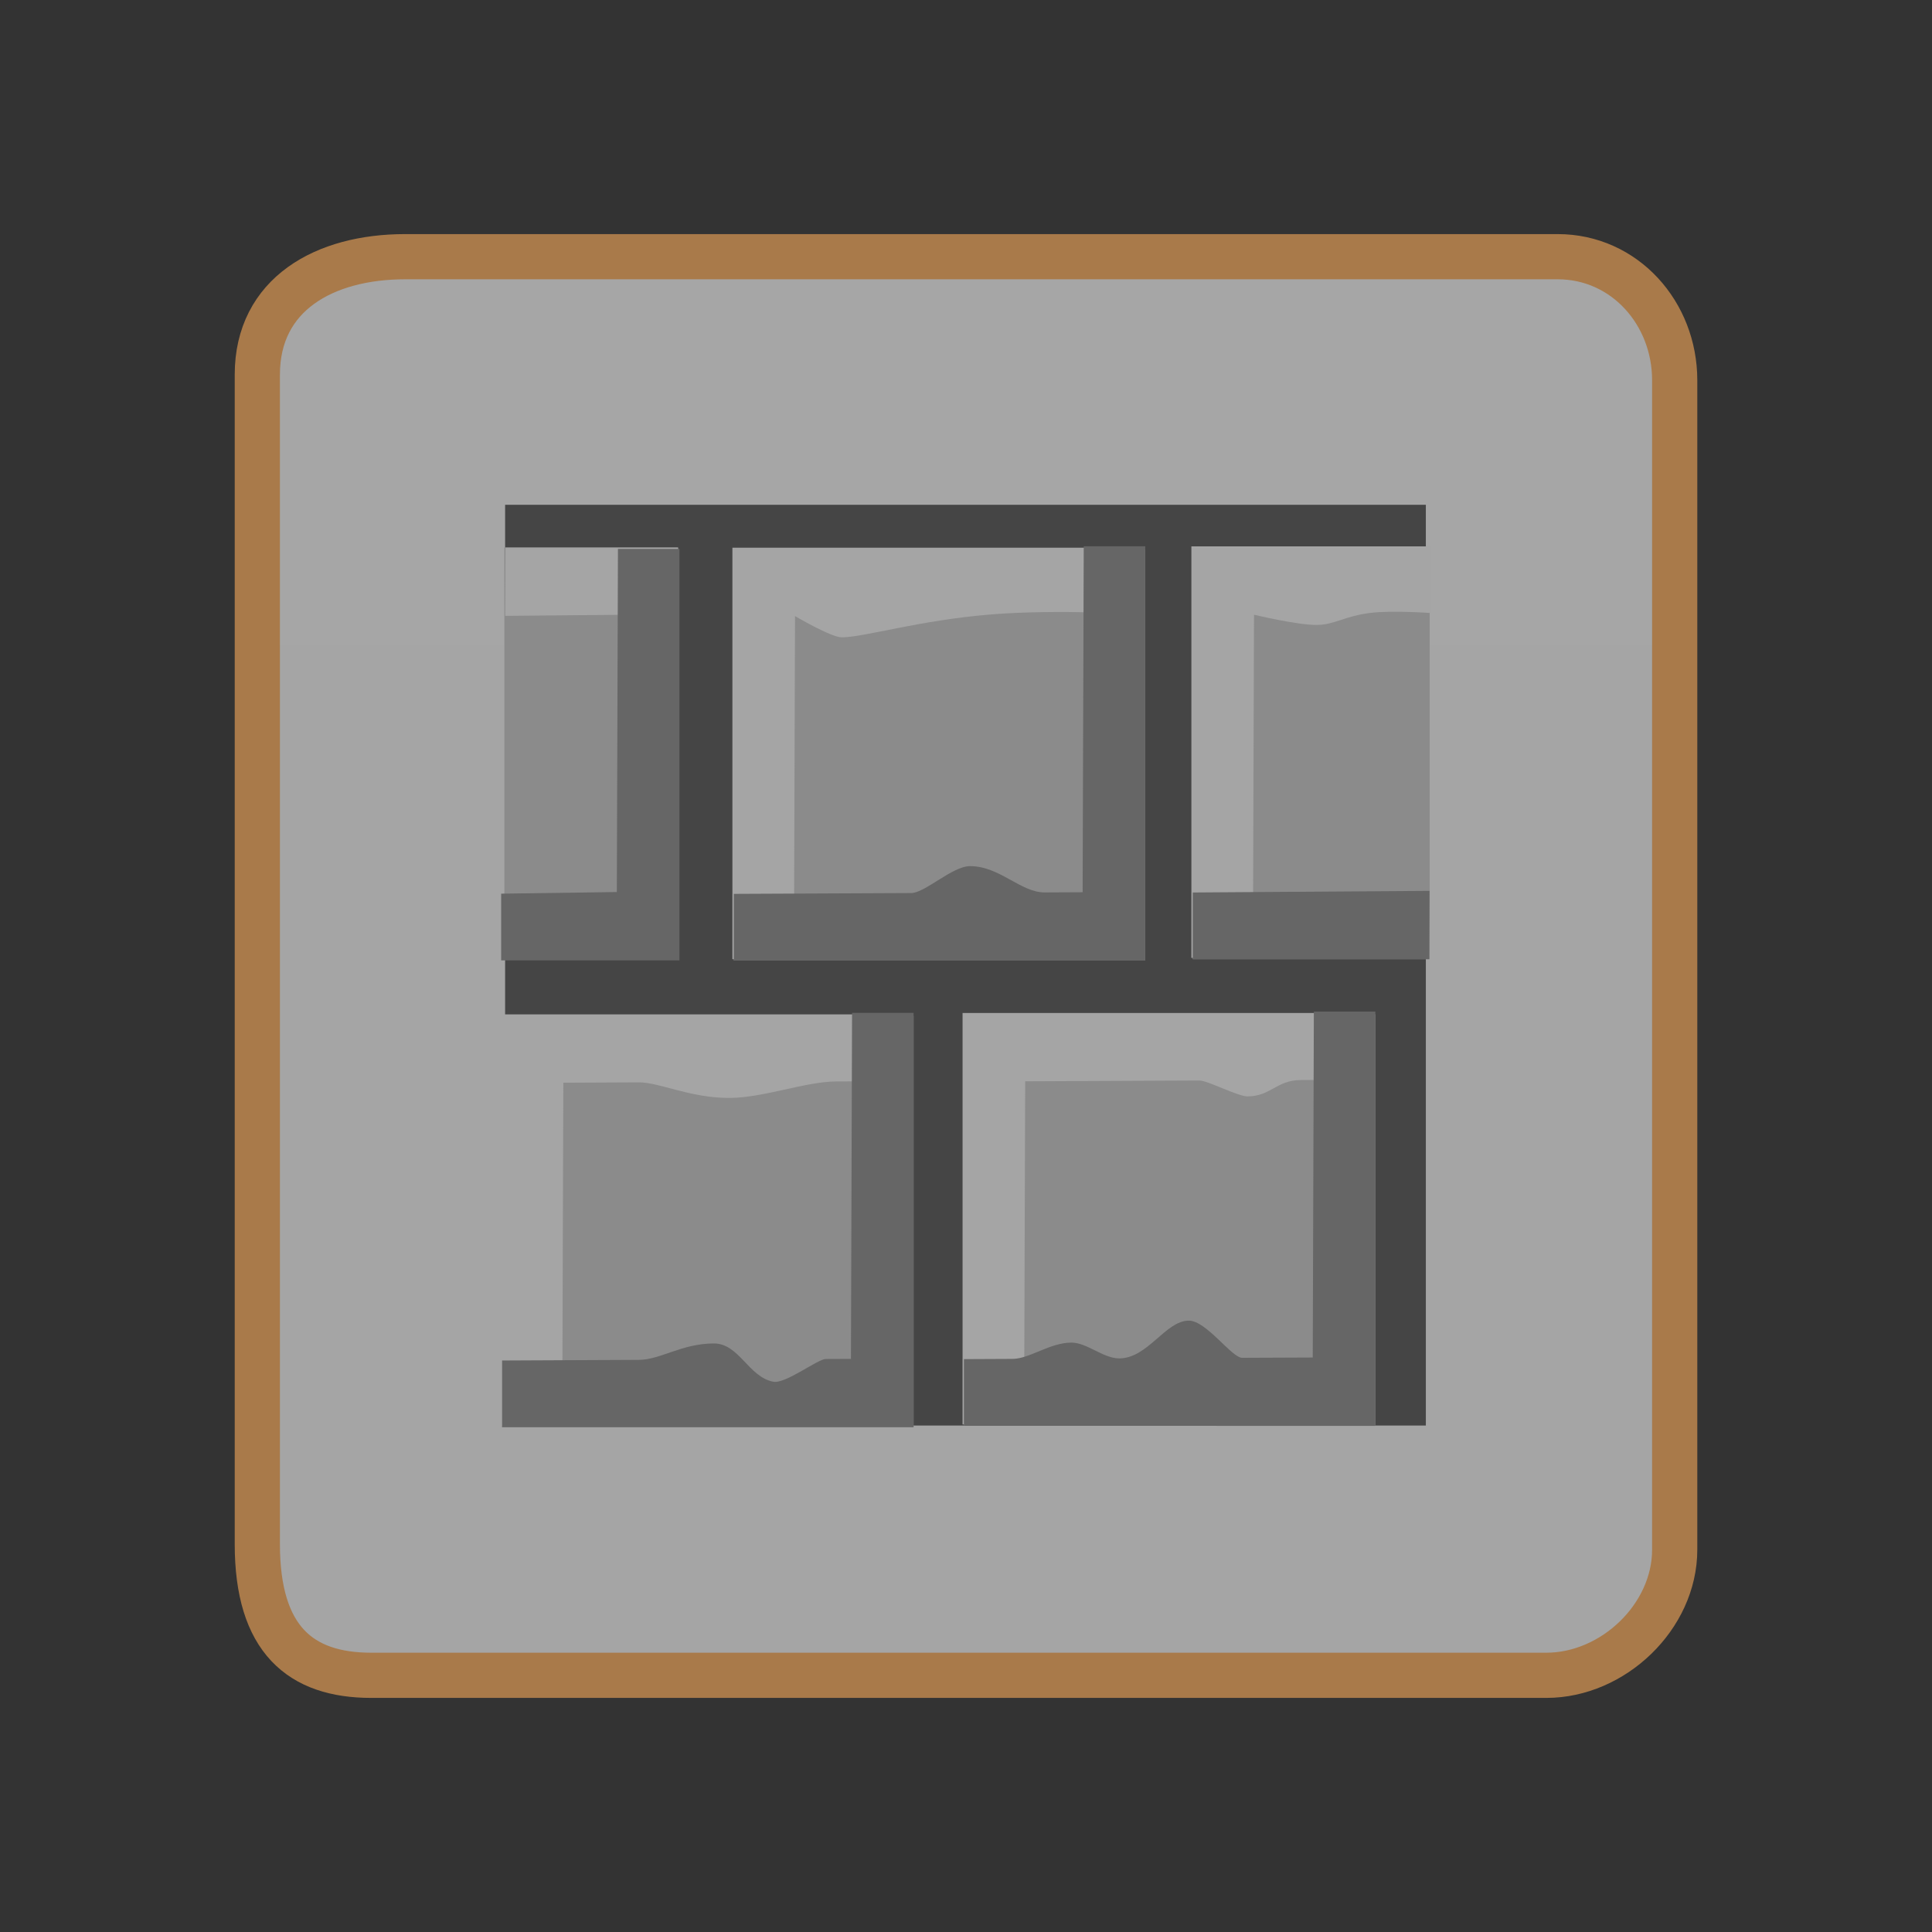 <svg version="1.1" xmlns="http://www.w3.org/2000/svg" xmlns:xlink="http://www.w3.org/1999/xlink" width="85.494" height="85.494" viewBox="0,0,85.494,85.494"><rect x="0" y="0" width="85.494" height="85.494" fill="#333333" stroke="none"/><defs><linearGradient x1="-3285.697" y1="-2895.281" x2="-3285.697" y2="4105.41" gradientUnits="userSpaceOnUse" id="color-1"><stop offset="0" stop-color="#ffffff"/><stop offset="1" stop-color="#ffffff" stop-opacity="0"/></linearGradient></defs><g transform="translate(-197.253,-137.253)"><g data-paper-data="{&quot;isPaintingLayer&quot;:true}" fill-rule="nonzero" stroke-linecap="butt" stroke-linejoin="miter" stroke-miterlimit="10" stroke-dasharray="" stroke-dashoffset="0" style="mix-blend-mode: normal"><path d="M197.253,222.747v-85.494h85.494v85.494z" fill="none" stroke="none" stroke-width="0"/><path d="M208.64,205.58c0.003,-13.102 0,-44.632 0,-51.75c0,-3.563 2.978,-5.218 6.541,-5.218c12.681,0 43.9,0 51,0c2.967,0 5.18,2.501 5.18,5.468c0,6.437 0,39.208 0,51.75c0,2.96 -2.72,5.558 -5.68,5.558c-6.614,0 -39.178,0 -52,0c-3.131,0 -5.042,-1.586 -5.041,-5.808z" fill="url(#color-1)" stroke="#a97a4a" stroke-width="2"/><path d="M207.253,212.747v-65.494h65.494v65.494z" fill="none" stroke="none" stroke-width="0"/><g stroke="none" stroke-width="0"><path d="M219.605,200.335v-40.744h40.744v40.744z" data-paper-data="{&quot;index&quot;:null}" fill="#454545"/><g><path d="M239.908,200.348v-18.208h18.208v18.208z" data-paper-data="{&quot;index&quot;:null}" fill="#8b8b8b"/><path d="M258.055,182.079v2.952c0,0 -1.472,0.007 -3.235,0.015c-1.083,0.005 -1.331,0.719 -2.36,0.724c-0.43,0.002 -1.776,-0.705 -2.129,-0.703c-2.572,0.012 -7.712,0.036 -7.712,0.036l-0.049,15.184h-2.722v-18.208z" data-paper-data="{&quot;index&quot;:null}" fill="#a5a5a5"/><path d="M239.908,200.348v-2.952c0,0 0.867,-0.004 2.153,-0.01c0.753,-0.004 1.649,-0.717 2.6,-0.721c0.691,-0.003 1.411,0.702 2.125,0.699c1.264,-0.006 2.038,-1.666 3.073,-1.671c0.774,-0.004 1.902,1.647 2.361,1.645c1.301,-0.006 3.124,-0.013 3.124,-0.013l0.049,-15.31h2.722v18.334z" data-paper-data="{&quot;index&quot;:null}" fill="#666666"/></g><g><path d="M219.472,200.409v-18.208h18.208v18.208z" data-paper-data="{&quot;index&quot;:null}" fill="#8b8b8b"/><path d="M237.618,182.14v2.952c0,0 -1.438,0.007 -3.351,0.016c-1.37,0.006 -3.219,0.723 -4.725,0.73c-1.744,0.008 -3.107,-0.693 -4.013,-0.689c-1.462,0.007 -3.348,0.016 -3.348,0.016l-0.049,15.184h-2.722v-18.208z" data-paper-data="{&quot;index&quot;:null}" fill="#a5a5a5"/><path d="M219.472,200.409v-2.952c0,0 3.816,-0.018 6.054,-0.028c0.954,-0.004 1.881,-0.72 3.31,-0.726c1.127,-0.005 1.54,1.489 2.639,1.694c0.541,0.101 1.964,-1.005 2.321,-1.007c0.685,-0.003 1.113,-0.005 1.113,-0.005l0.049,-15.31h2.722v18.334z" data-paper-data="{&quot;index&quot;:null}" fill="#666666"/></g><g><g><path d="M229.725,179.76v-18.208h18.208v18.208z" data-paper-data="{&quot;index&quot;:null}" fill="#8b8b8b"/><path d="M247.871,161.491v2.952c0,0 -3.813,-0.242 -6.765,-0c-3.204,0.262 -5.602,1.009 -6.603,1.013c-0.475,0.002 -2.069,-0.941 -2.069,-0.941l-0.049,15.184h-2.722v-18.208z" data-paper-data="{&quot;index&quot;:null}" fill="#a5a5a5"/><path d="M229.725,179.76v-2.952c0,0 5.295,-0.024 7.85,-0.036c0.608,-0.003 1.821,-1.188 2.599,-1.191c1.308,-0.006 2.248,1.168 3.308,1.163c0.994,-0.005 1.679,-0.008 1.679,-0.008l0.049,-15.31h2.722v18.334z" data-paper-data="{&quot;index&quot;:null}" fill="#666666"/></g><g><path d="M250.035,179.699v-18.208h10.485v18.208z" data-paper-data="{&quot;index&quot;:null}" fill="#8b8b8b"/><path d="M260.59,161.43v2.952c0,0 -1.72,-0.127 -2.695,-0.007c-1.133,0.138 -1.591,0.526 -2.366,0.533c-0.865,0.008 -2.784,-0.453 -2.784,-0.453l-0.049,15.184h-2.722v-18.208z" data-paper-data="{&quot;index&quot;:null}" fill="#a5a5a5"/><path d="M250.035,179.699v-2.952l10.477,-0.072l-0.013,3.024z" data-paper-data="{&quot;index&quot;:null}" fill="#666666"/></g><g><path d="M227.258,161.482v18.208h-7.686v-18.208z" data-paper-data="{&quot;index&quot;:null}" fill="#8b8b8b"/><path d="M227.258,161.482v2.952l-7.649,0.072l0.013,-3.024z" data-paper-data="{&quot;index&quot;:null}" fill="#a5a5a5"/><path d="M219.43,179.751v-2.952l5.119,-0.072l0.049,-15.184h2.722v18.208z" data-paper-data="{&quot;index&quot;:null}" fill="#666666"/></g></g></g></g></g></svg>